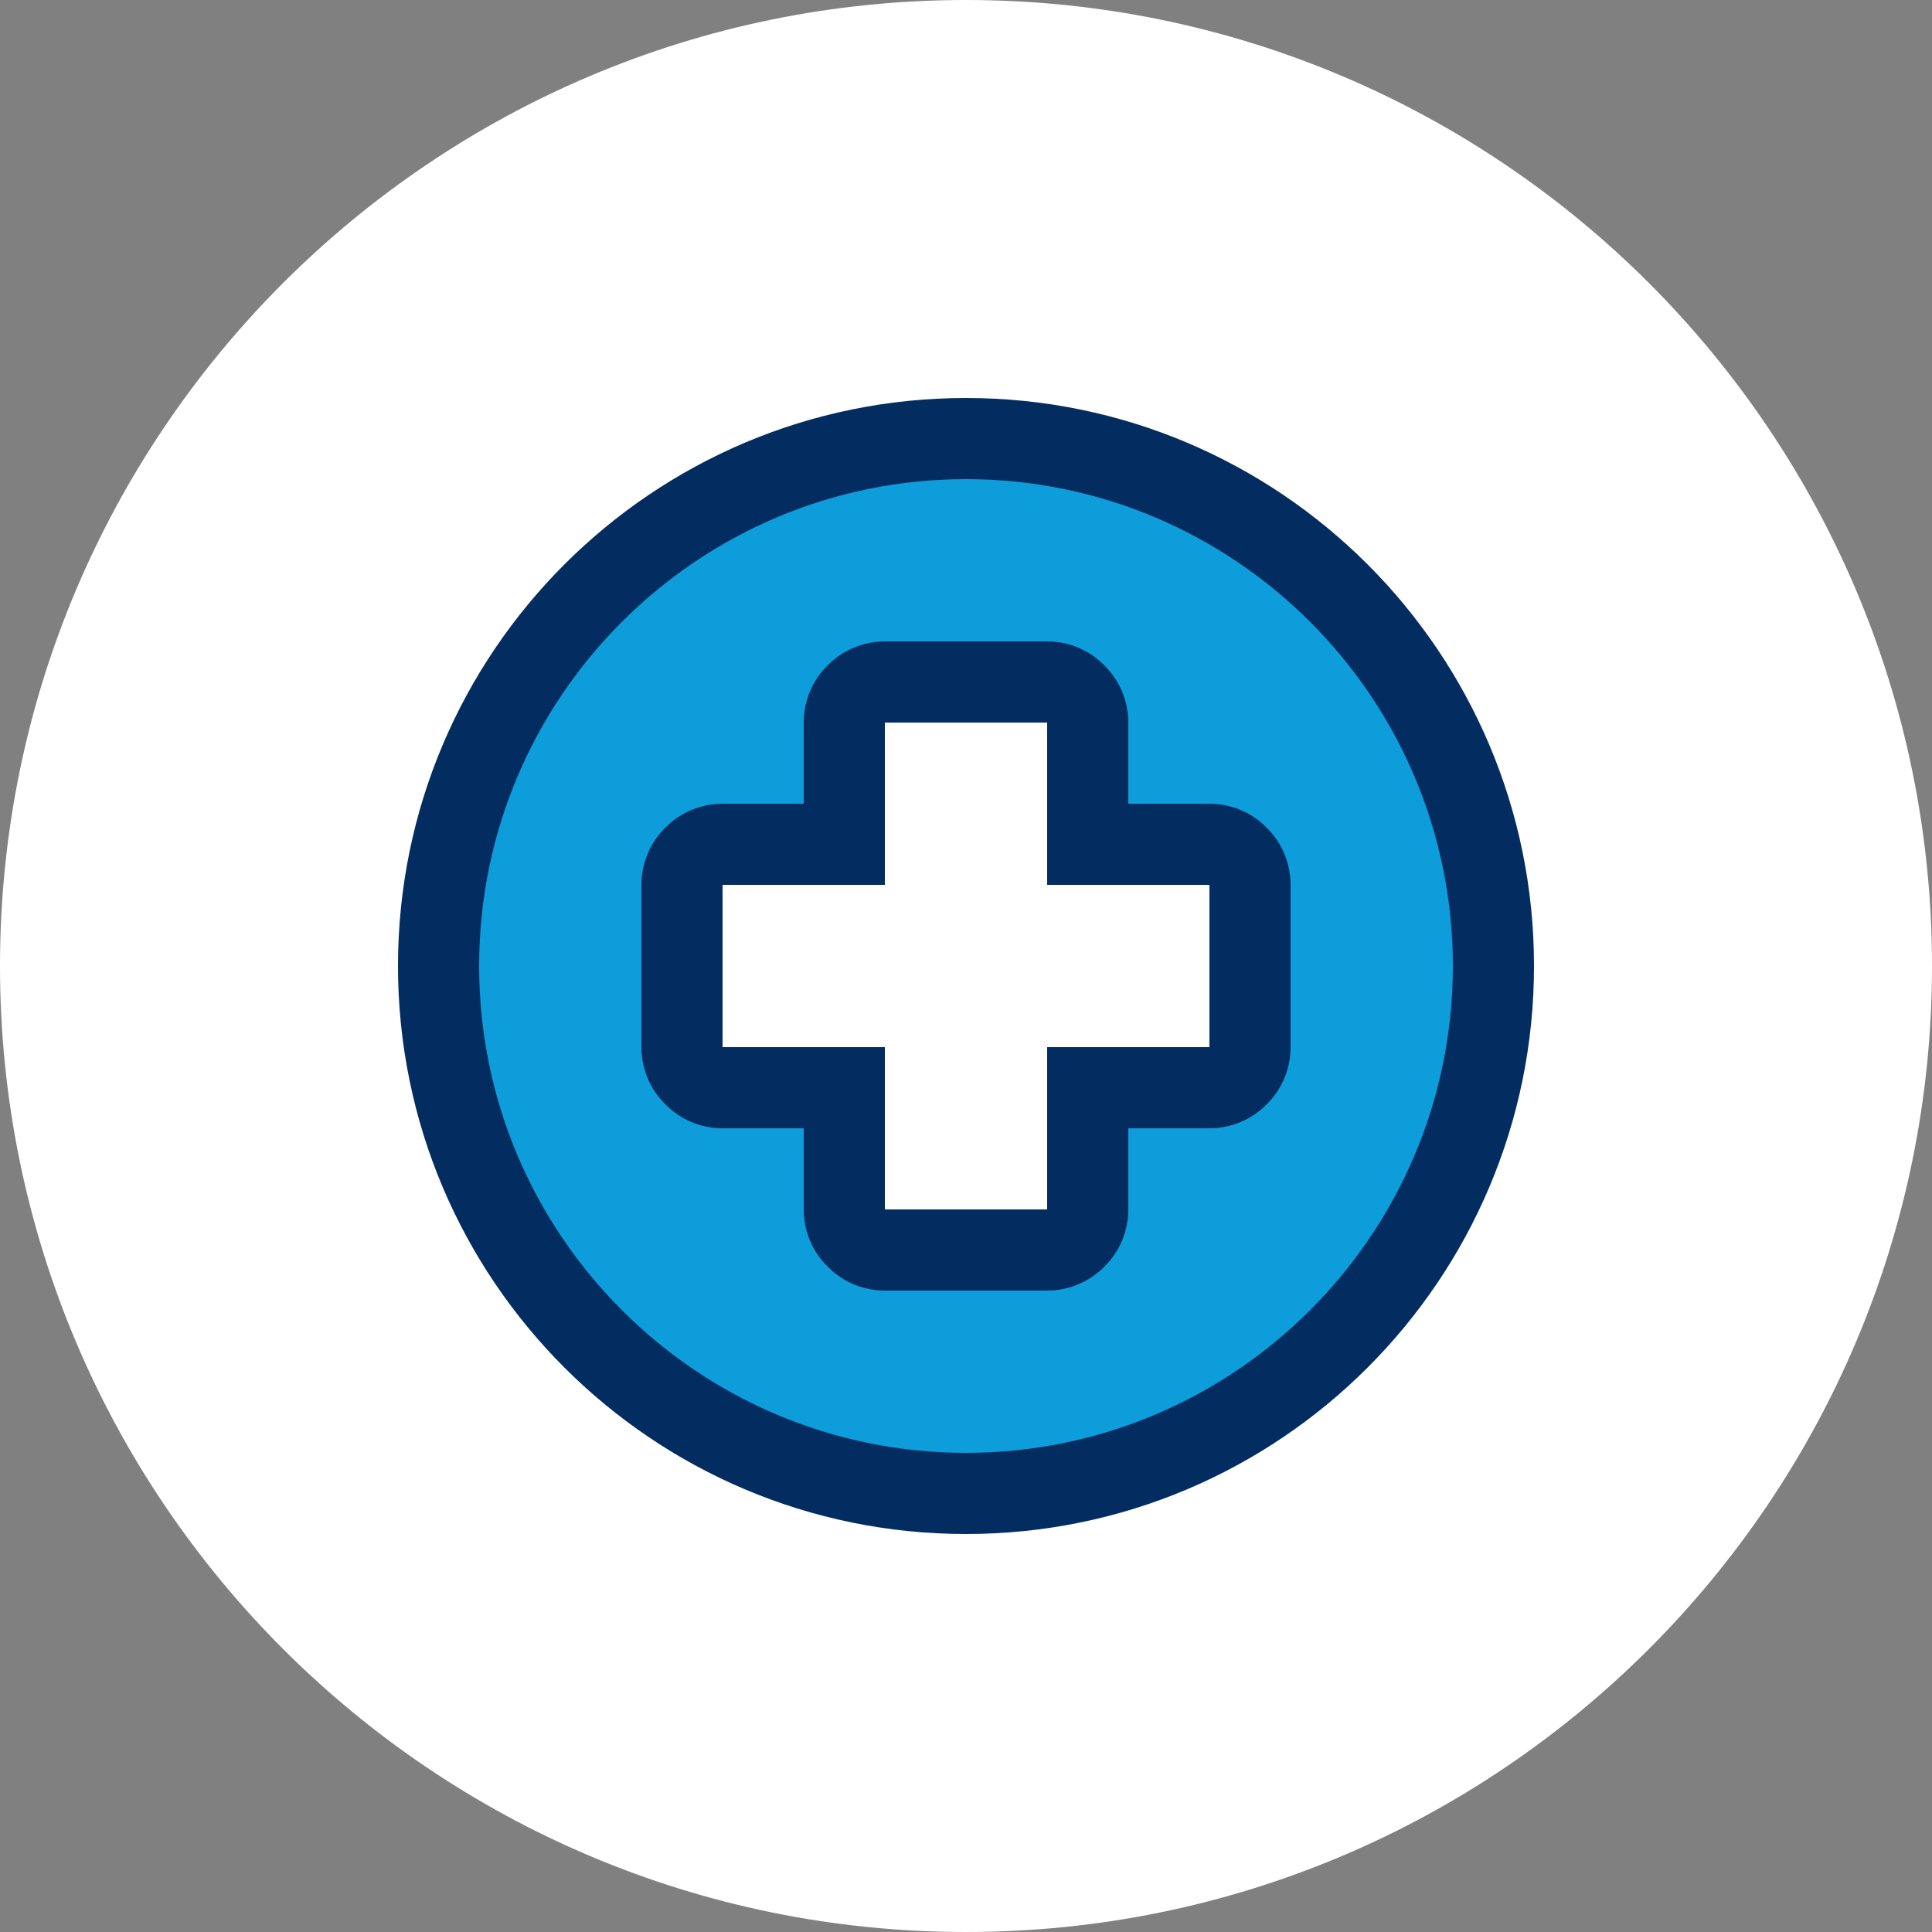 <svg xmlns="http://www.w3.org/2000/svg" xmlns:lucid="lucid" width="100" height="100"><rect width="100%" height="100%" fill="#808080" stroke="none"/><g lucid:page-tab-id="0_0" stroke="#000" stroke-opacity="0"><path d="M50 0C22.4 0 0 22.4 0 50s22.4 50 50 50 50-22.4 50-50S77.6 0 50 0z" fill="#fff"/><path d="M50 75.2c13.9 0 25.2-11.3 25.2-25.2 0-13.9-11.3-25.2-25.2-25.2-13.9 0-25.2 11.3-25.2 25.2 0 13.9 11.3 25.2 25.2 25.2z" fill="#0d9dda"/><path d="M66.8 54.2c0 1.1-.44 2.18-1.24 2.96-.78.8-1.85 1.24-2.96 1.24h-4.2v4.2c0 1.1-.44 2.18-1.24 2.96-.78.8-1.85 1.24-2.96 1.24h-8.4c-1.1 0-2.18-.44-2.96-1.24-.8-.78-1.24-1.85-1.24-2.96v-4.2h-4.2c-1.1 0-2.18-.44-2.96-1.24-.8-.78-1.24-1.85-1.24-2.96v-8.4c0-1.1.44-2.18 1.24-2.96.78-.8 1.85-1.24 2.96-1.24h4.2v-4.2c0-1.1.44-2.18 1.24-2.96.78-.8 1.85-1.24 2.96-1.24h8.4c1.1 0 2.18.44 2.96 1.24.8.78 1.24 1.85 1.24 2.96v4.2h4.2c1.1 0 2.18.44 2.96 1.24.8.78 1.24 1.85 1.24 2.96v8.4z" fill="#0d9dda"/><path d="M50 79.4c16.23 0 29.4-13.17 29.4-29.4 0-16.23-13.17-29.4-29.4-29.4-16.23 0-29.4 13.17-29.4 29.4 0 16.23 13.17 29.4 29.4 29.4z" fill="#032d60"/><path d="M50 75.2c13.9 0 25.2-11.3 25.2-25.2 0-13.9-11.3-25.2-25.2-25.2-13.9 0-25.2 11.3-25.2 25.2 0 13.9 11.3 25.2 25.2 25.2z" fill="#0d9dda"/><path d="M62.6 41.6h-4.2v-4.2c0-1.1-.44-2.18-1.24-2.96-.78-.8-1.85-1.24-2.96-1.24h-8.4c-1.1 0-2.18.44-2.96 1.24-.8.78-1.24 1.85-1.24 2.96v4.2h-4.2c-1.1 0-2.18.44-2.96 1.24-.8.78-1.24 1.85-1.24 2.96v8.4c0 1.1.44 2.18 1.24 2.96.78.8 1.85 1.24 2.96 1.24h4.2v4.2c0 1.1.44 2.18 1.24 2.96.78.8 1.85 1.24 2.96 1.24h8.4c1.1 0 2.18-.44 2.96-1.24.8-.78 1.24-1.85 1.24-2.96v-4.2h4.2c1.1 0 2.18-.44 2.96-1.24.8-.78 1.24-1.85 1.24-2.96v-8.4c0-1.1-.44-2.18-1.24-2.96-.78-.8-1.85-1.24-2.96-1.24z" fill="#032d60"/><path d="M62.6 54.2h-8.4v8.4h-8.4v-8.4h-8.4v-8.4h8.4v-8.4h8.4v8.4h8.4v8.4z" fill="#032d60"/><path d="M54.2 37.4h-8.4v8.4h-8.4v8.4h8.4v8.4h8.4v-8.4h8.4v-8.4h-8.4v-8.4z" fill="#fff"/></g></svg>